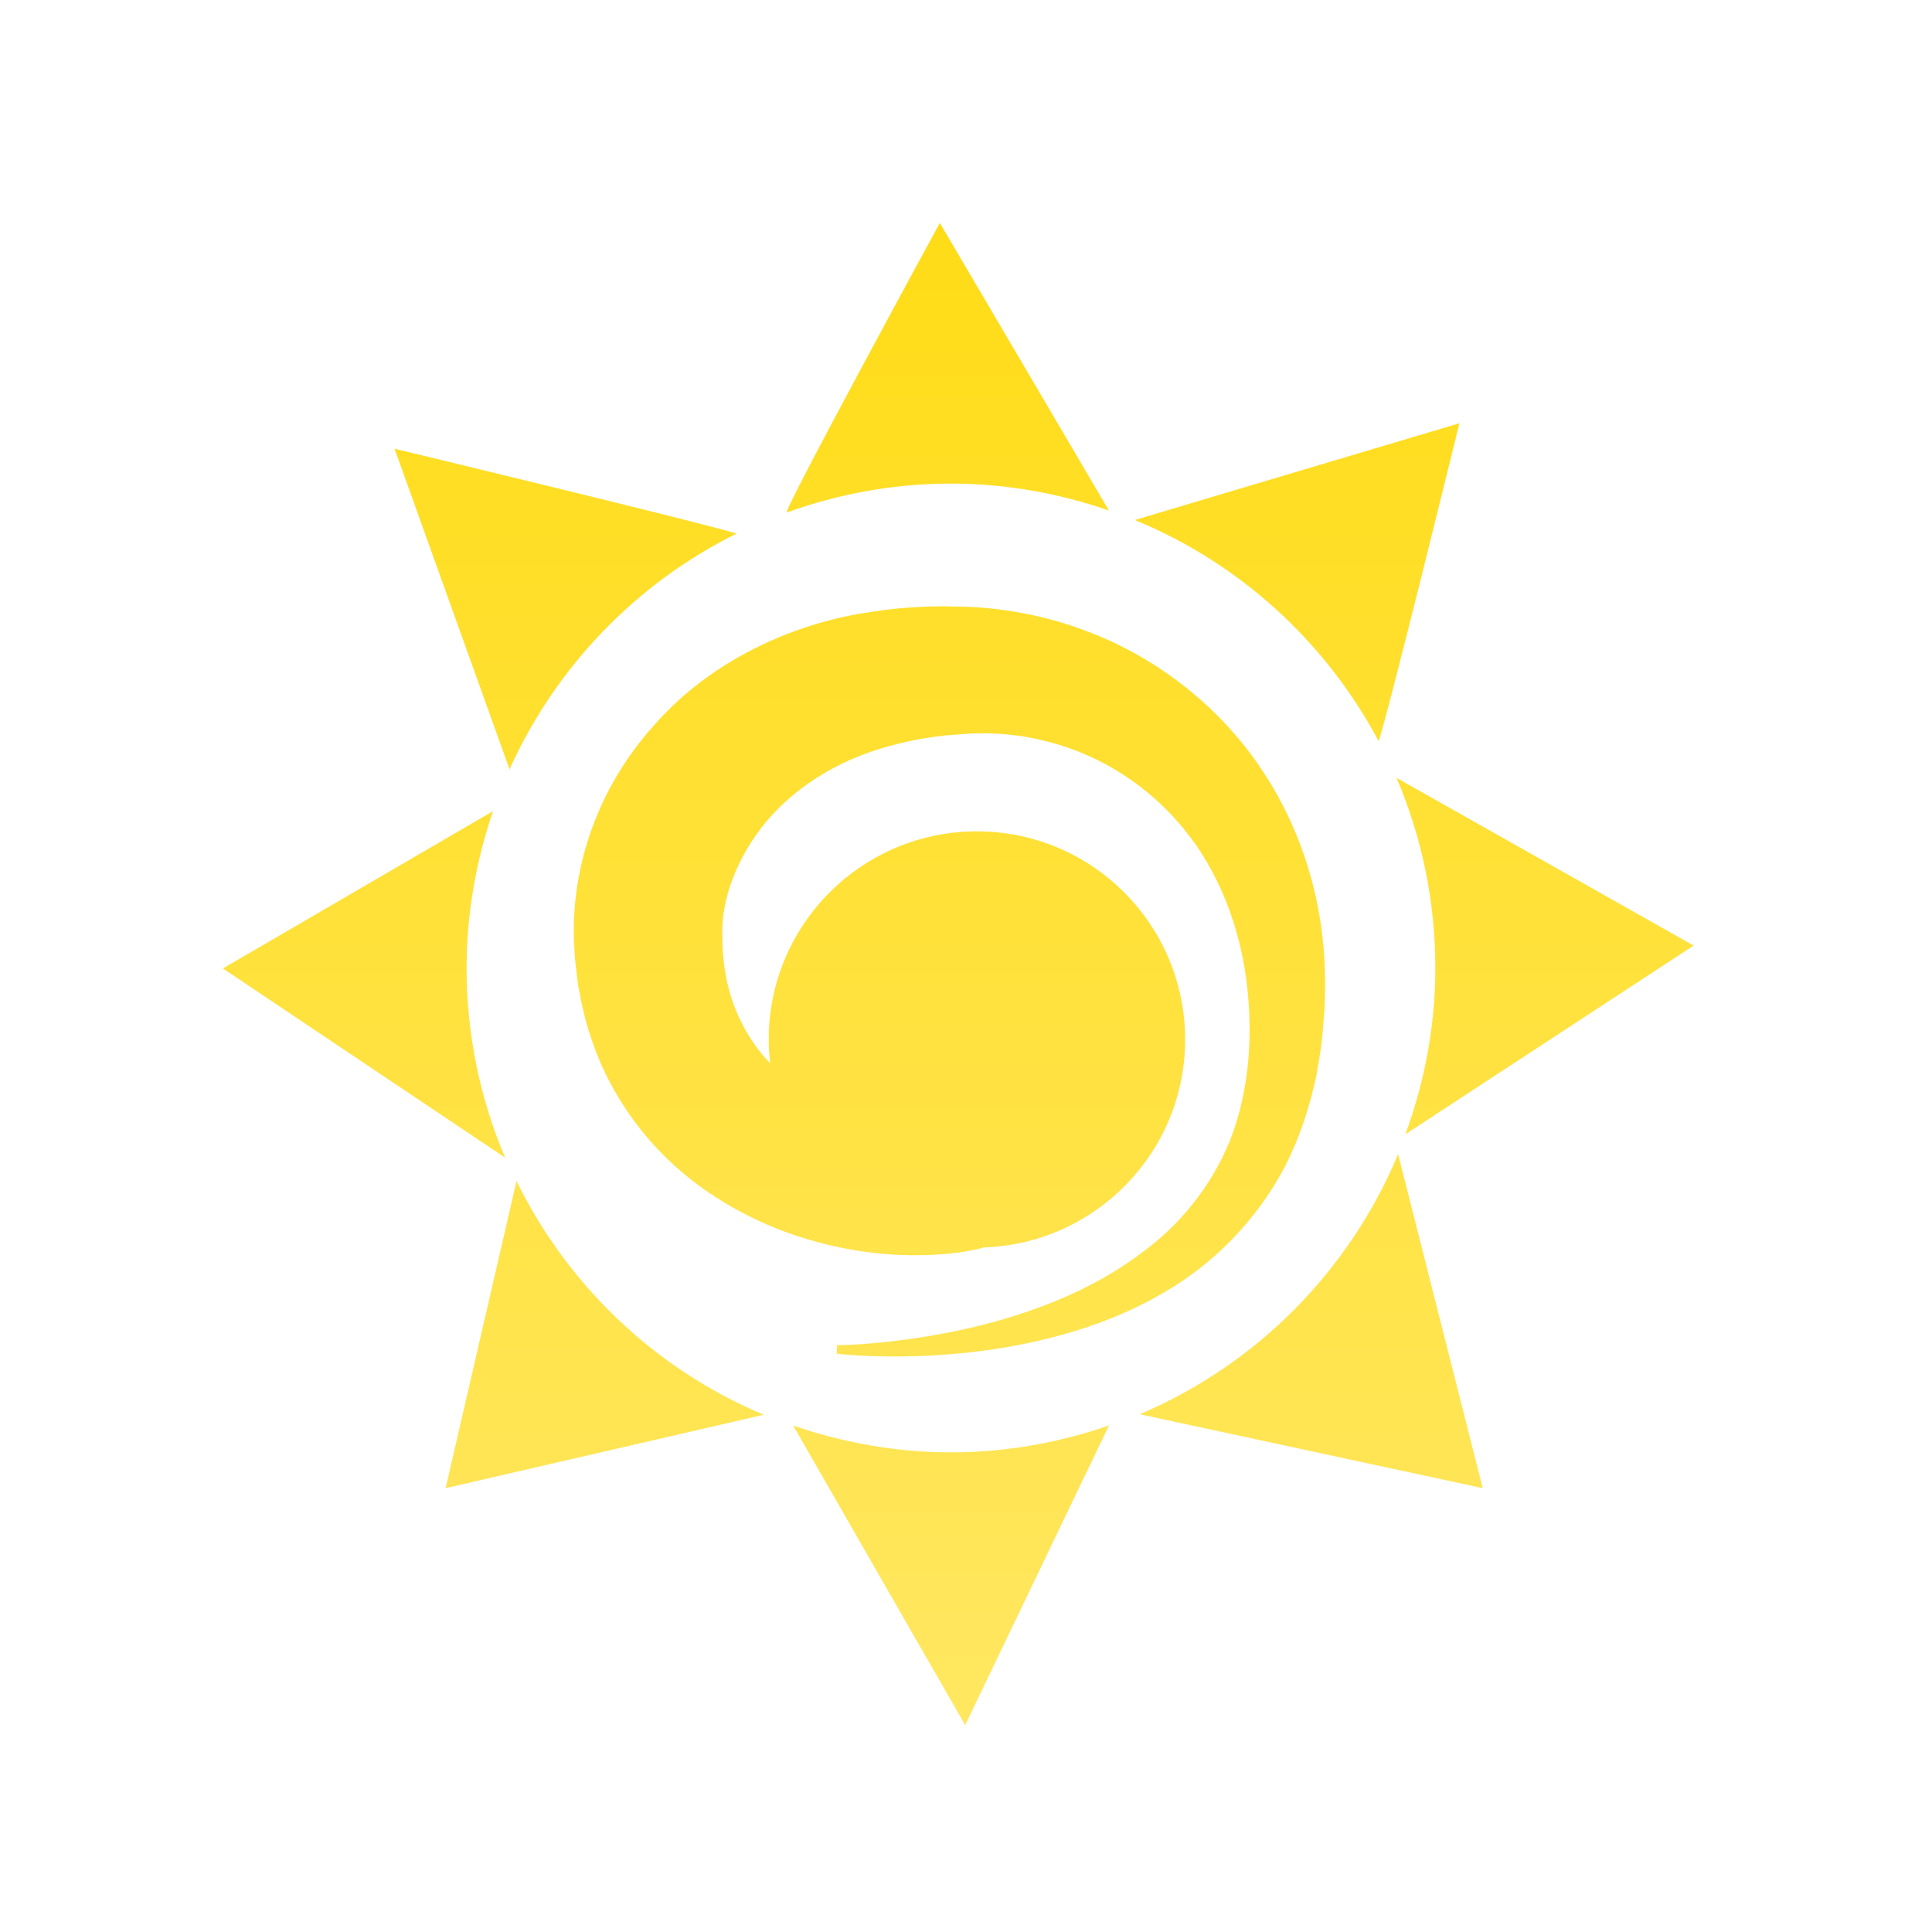 <svg width="26" height="26" viewBox="0 0 26 26" fill="none" xmlns="http://www.w3.org/2000/svg">
<path fill-rule="evenodd" clip-rule="evenodd" d="M14.923 6.87L12.648 3C12.648 3 10.509 6.925 10.589 6.897C11.279 6.647 12.022 6.508 12.798 6.508C13.543 6.508 14.256 6.64 14.923 6.87ZM8.791 9.773C8.077 10.569 7.689 11.607 7.724 12.661C7.726 12.693 7.728 12.723 7.729 12.752L7.729 12.752C7.732 12.814 7.734 12.877 7.746 12.976C7.749 13.004 7.752 13.032 7.756 13.06L7.756 13.06L7.756 13.06L7.756 13.06L7.756 13.06L7.756 13.06L7.756 13.06L7.756 13.06L7.756 13.06C7.767 13.162 7.778 13.264 7.798 13.351C7.839 13.584 7.898 13.813 7.977 14.033C8.129 14.476 8.364 14.879 8.636 15.218C9.184 15.903 9.869 16.3 10.47 16.541C11.082 16.777 11.635 16.867 12.099 16.888C12.563 16.907 12.941 16.866 13.217 16.795C13.222 16.794 13.227 16.792 13.232 16.791L13.232 16.791L13.232 16.791C13.236 16.79 13.24 16.788 13.245 16.787C14.746 16.735 15.949 15.504 15.949 13.99C15.949 12.443 14.694 11.188 13.147 11.188C11.6 11.188 10.345 12.443 10.345 13.99C10.345 14.098 10.353 14.205 10.365 14.31C10.288 14.229 10.216 14.143 10.151 14.051C9.885 13.665 9.72 13.207 9.721 12.591C9.701 12.111 9.92 11.536 10.298 11.074C10.683 10.611 11.245 10.242 11.938 10.048C12.111 10.002 12.288 9.957 12.475 9.931C12.535 9.92 12.589 9.914 12.643 9.907L12.644 9.907C12.675 9.903 12.707 9.9 12.739 9.895L13.041 9.873C13.396 9.855 13.76 9.889 14.111 9.983C14.818 10.165 15.468 10.583 15.934 11.159C16.403 11.73 16.681 12.466 16.775 13.203C16.872 13.97 16.802 14.711 16.552 15.35C16.294 15.982 15.86 16.503 15.353 16.868C14.853 17.244 14.307 17.488 13.808 17.657C13.308 17.828 12.85 17.922 12.471 17.985C11.711 18.108 11.266 18.102 11.266 18.102L11.26 18.217C11.26 18.217 11.708 18.279 12.499 18.244C12.893 18.222 13.374 18.178 13.919 18.056C14.462 17.934 15.079 17.743 15.692 17.377C16.305 17.02 16.899 16.448 17.295 15.694C17.488 15.316 17.625 14.9 17.717 14.468L17.728 14.4V14.4V14.4V14.4C17.762 14.206 17.795 14.009 17.806 13.81L17.819 13.643L17.82 13.63L17.822 13.612C17.823 13.596 17.825 13.579 17.825 13.548L17.828 13.47C17.832 13.369 17.835 13.264 17.831 13.14C17.82 12.215 17.561 11.241 17.001 10.389C16.446 9.54 15.592 8.851 14.603 8.486C14.11 8.3 13.584 8.194 13.052 8.167L12.69 8.159C12.659 8.16 12.628 8.16 12.596 8.161L12.596 8.161C12.493 8.163 12.389 8.165 12.294 8.173C12.041 8.186 11.785 8.222 11.53 8.266C10.515 8.452 9.493 8.961 8.791 9.773ZM18.553 9.974C17.842 8.637 16.682 7.577 15.272 6.998L19.64 5.696C19.64 5.696 18.653 9.718 18.553 9.974ZM19.316 13.027C19.316 13.814 19.169 14.566 18.913 15.265L22.792 12.725L18.794 10.468C19.13 11.254 19.316 12.118 19.316 13.027ZM15.337 19.032C16.906 18.368 18.159 17.106 18.815 15.532L19.954 20.027L15.337 19.032ZM10.674 19.184L12.989 23.216L14.924 19.183C14.257 19.414 13.543 19.545 12.798 19.545C12.053 19.545 11.34 19.414 10.674 19.184ZM5.997 20.027L6.951 15.895C7.643 17.304 8.824 18.429 10.278 19.039L5.997 20.027ZM6.279 13.027C6.279 12.287 6.409 11.579 6.635 10.916L3 13.033L6.799 15.58C6.465 14.796 6.279 13.933 6.279 13.027ZM9.912 7.181C8.561 7.85 7.479 8.975 6.857 10.353L5.31 6.039C5.31 6.039 9.519 7.052 9.912 7.181Z" fill="url(#paint0_linear_130_39)"/>
<defs>
<linearGradient id="paint0_linear_130_39" x1="12.896" y1="3" x2="12.896" y2="23.216" gradientUnits="userSpaceOnUse">
<stop stop-color="#FFDC17"/>
<stop offset="1" stop-color="#FFE761"/>
</linearGradient>
</defs>
</svg>
